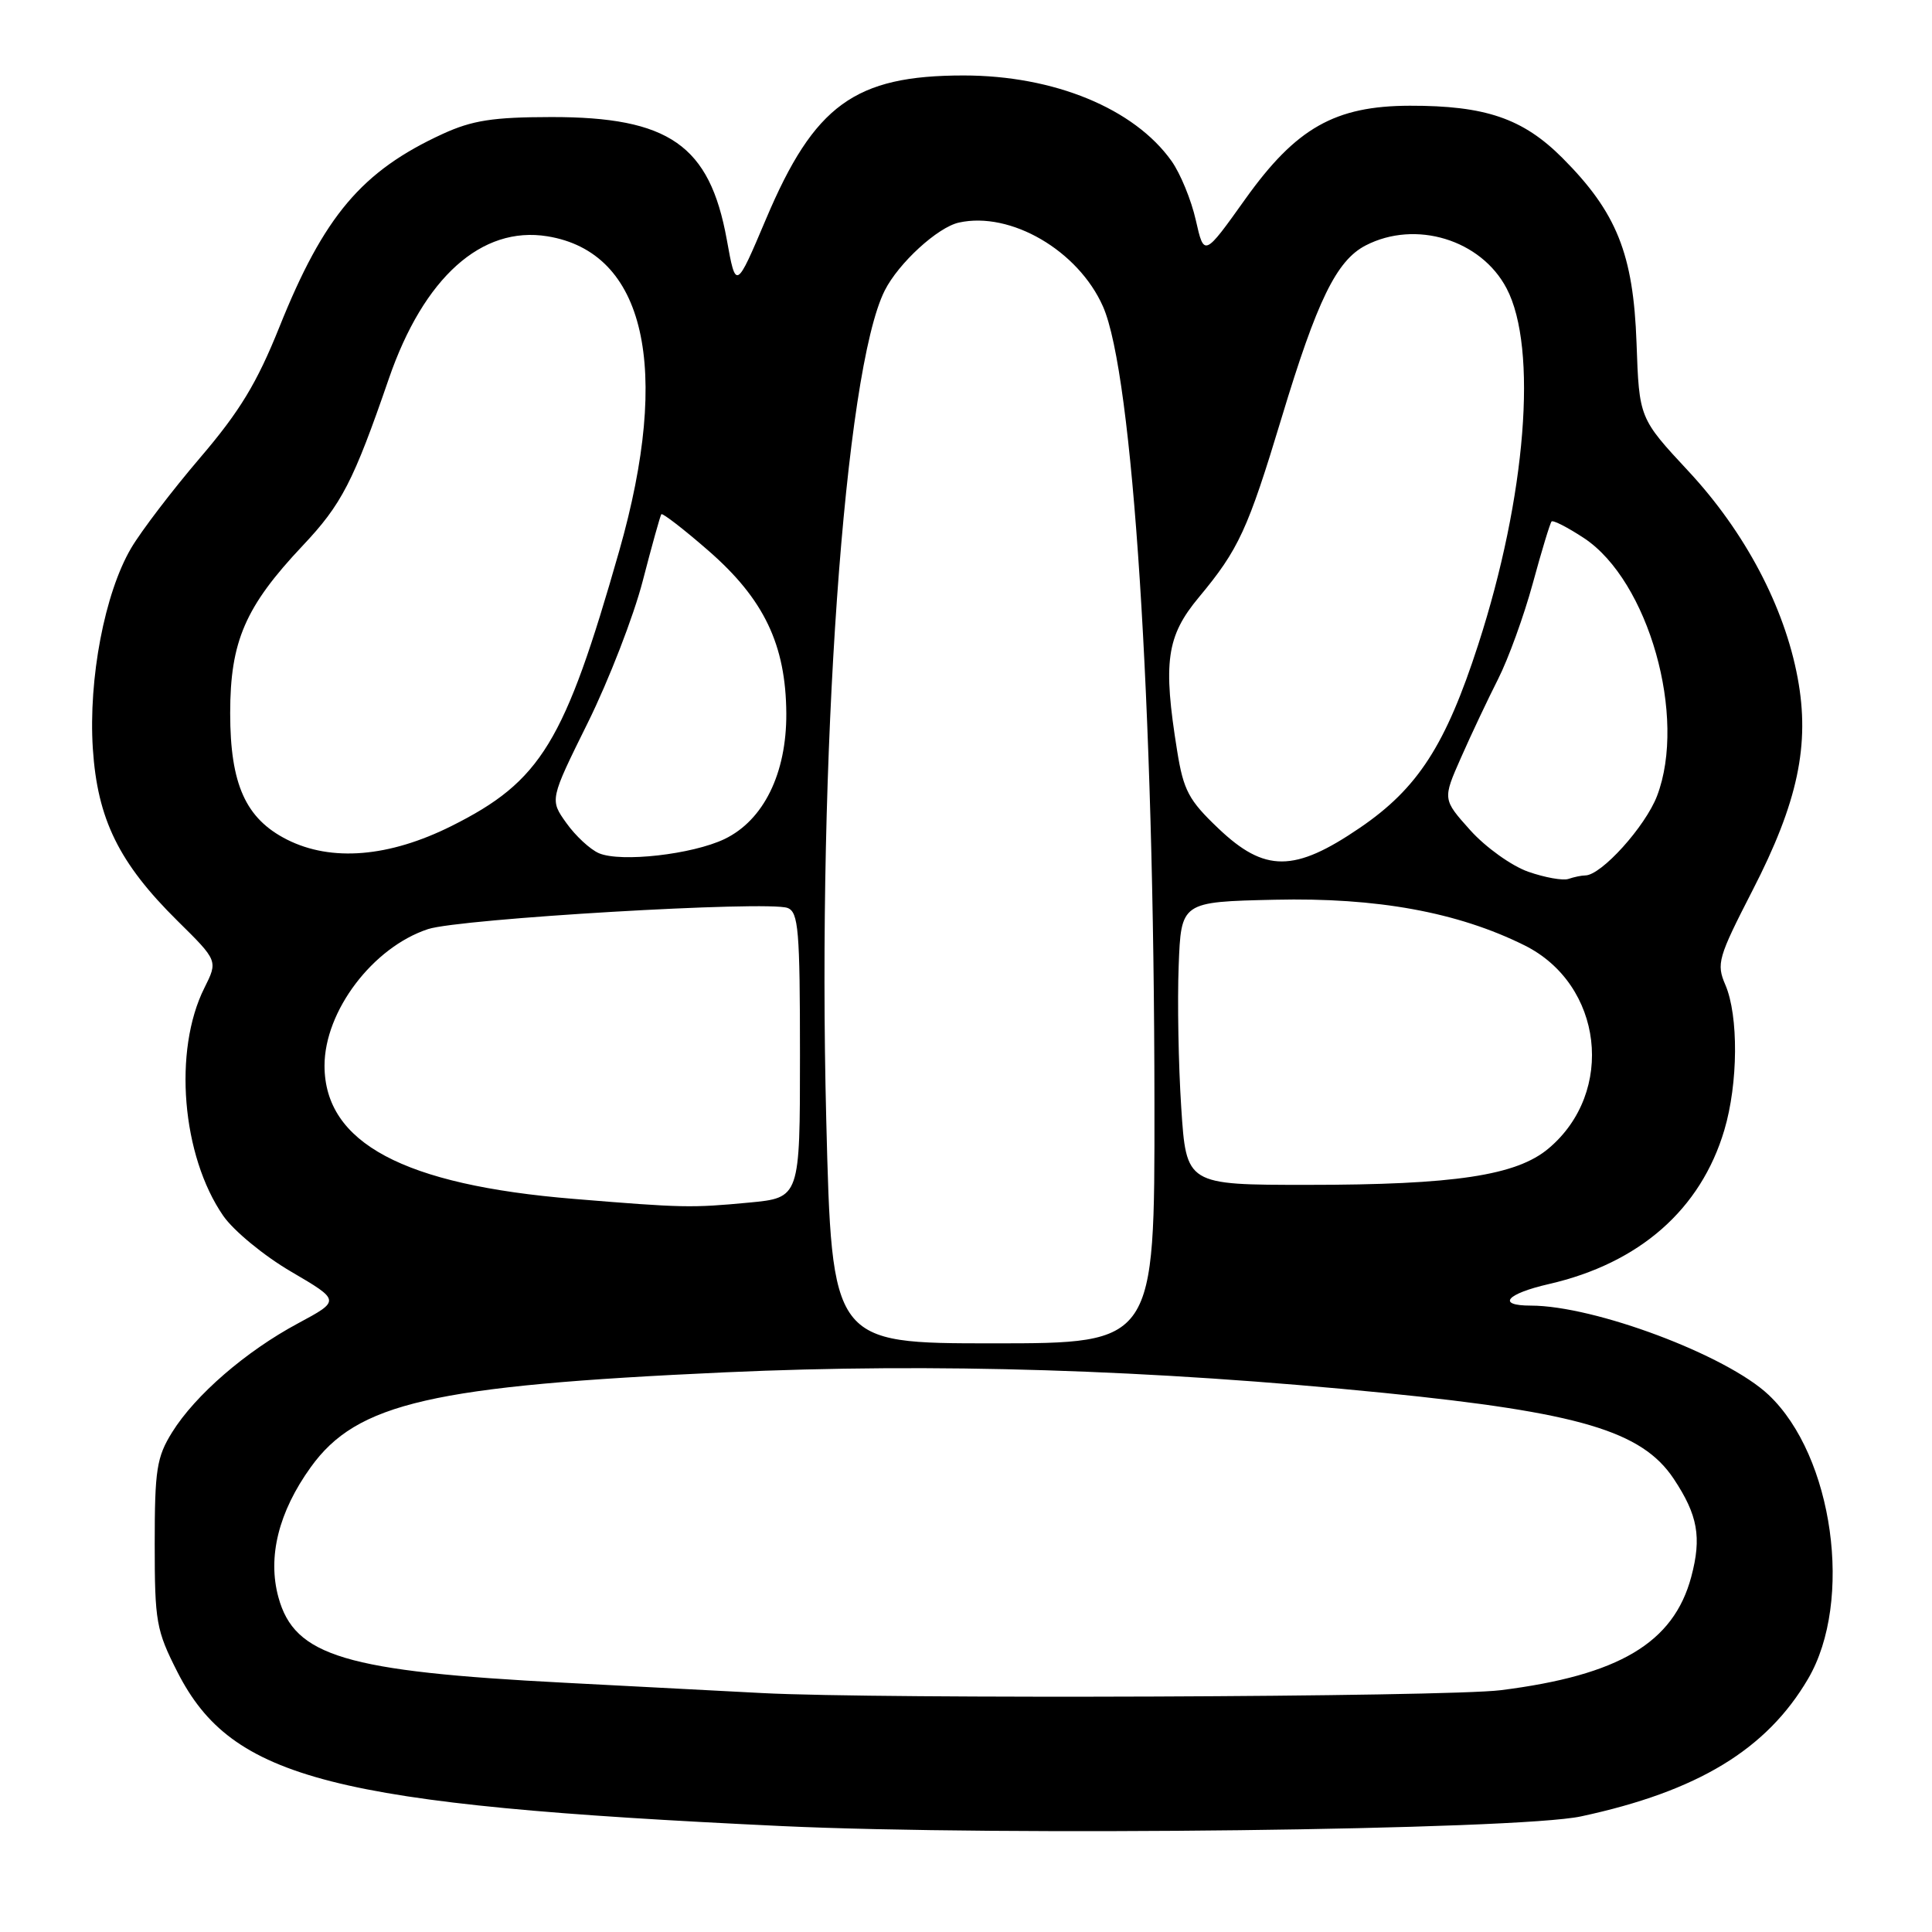 <?xml version="1.0" encoding="UTF-8" standalone="no"?>
<!DOCTYPE svg PUBLIC "-//W3C//DTD SVG 1.1//EN" "http://www.w3.org/Graphics/SVG/1.1/DTD/svg11.dtd" >
<svg xmlns="http://www.w3.org/2000/svg" xmlns:xlink="http://www.w3.org/1999/xlink" version="1.1" viewBox="0 0 256 256">
 <g >
 <path fill="currentColor"
d=" M 209.50 240.68 C 224.96 237.36 234.09 231.82 239.58 222.45 C 245.61 212.17 242.93 192.91 234.34 184.82 C 228.76 179.56 211.28 173.00 202.84 173.00 C 198.26 173.00 199.57 171.44 205.25 170.14 C 217.25 167.38 225.36 160.25 228.48 149.75 C 230.32 143.57 230.38 134.60 228.62 130.50 C 227.41 127.70 227.65 126.88 232.21 118.00 C 238.23 106.31 239.85 98.67 238.20 89.83 C 236.45 80.40 231.22 70.49 223.75 62.46 C 217.20 55.42 217.20 55.42 216.85 45.46 C 216.43 33.65 214.23 28.15 207.02 20.92 C 201.79 15.69 196.82 13.99 186.81 14.01 C 176.89 14.03 171.74 16.95 165.02 26.36 C 159.55 34.03 159.55 34.03 158.45 29.17 C 157.85 26.50 156.40 22.97 155.23 21.33 C 150.28 14.37 139.65 10.00 127.68 10.00 C 113.27 10.00 107.90 13.90 101.51 29.00 C 97.51 38.44 97.51 38.44 96.30 31.73 C 94.03 19.24 88.66 15.49 73.03 15.51 C 65.32 15.52 62.58 15.95 58.67 17.74 C 47.94 22.67 42.92 28.61 37.01 43.36 C 34.04 50.76 31.76 54.52 26.51 60.66 C 22.83 64.97 18.71 70.36 17.37 72.64 C 13.87 78.60 11.71 89.92 12.30 99.18 C 12.91 108.56 15.76 114.35 23.53 122.03 C 28.88 127.31 28.88 127.31 27.08 130.91 C 22.93 139.19 24.08 153.14 29.58 161.10 C 30.95 163.08 34.99 166.41 38.59 168.51 C 45.11 172.33 45.11 172.33 39.49 175.35 C 32.57 179.06 25.88 184.85 22.81 189.78 C 20.76 193.08 20.50 194.74 20.50 204.57 C 20.50 214.91 20.70 216.02 23.52 221.57 C 30.77 235.78 43.96 239.15 103.50 241.96 C 132.46 243.32 201.07 242.50 209.50 240.68 Z  M 101.00 224.34 C 97.97 224.18 86.17 223.56 74.77 222.97 C 45.75 221.47 39.02 219.46 36.89 211.64 C 35.43 206.31 36.91 200.34 41.17 194.42 C 47.29 185.89 57.24 183.61 96.10 181.84 C 123.89 180.58 152.44 181.47 183.43 184.57 C 209.25 187.16 217.56 189.62 221.77 195.94 C 224.97 200.76 225.50 203.68 224.10 208.94 C 221.76 217.69 214.53 221.99 198.85 223.96 C 191.56 224.87 116.54 225.16 101.00 224.34 Z  M 109.48 148.25 C 108.28 100.25 111.89 49.11 117.23 38.50 C 119.06 34.86 124.26 30.10 127.07 29.49 C 133.92 27.98 142.87 33.20 146.15 40.61 C 150.11 49.56 152.93 93.23 152.97 146.25 C 153.00 178.00 153.00 178.00 131.61 178.00 C 110.23 178.00 110.23 178.00 109.48 148.25 Z  M 76.03 158.86 C 53.46 157.01 43.02 151.43 43.00 141.22 C 43.00 133.97 49.40 125.52 56.72 123.11 C 60.93 121.73 101.79 119.32 104.36 120.31 C 105.80 120.86 106.00 123.26 106.00 139.82 C 106.00 158.71 106.00 158.71 99.25 159.35 C 91.60 160.07 90.47 160.05 76.03 158.86 Z  M 156.52 146.75 C 156.15 141.11 156.00 132.68 156.18 128.00 C 156.50 119.50 156.50 119.50 168.90 119.22 C 182.45 118.91 193.14 120.86 202.00 125.26 C 212.40 130.43 214.09 144.70 205.19 152.18 C 200.94 155.76 192.72 157.00 173.26 157.00 C 157.19 157.00 157.19 157.00 156.52 146.75 Z  M 202.50 115.51 C 200.30 114.74 196.85 112.27 194.82 110.01 C 191.15 105.91 191.15 105.91 193.59 100.39 C 194.93 97.35 197.14 92.67 198.50 89.99 C 199.86 87.31 201.93 81.60 203.10 77.31 C 204.27 73.01 205.39 69.32 205.59 69.10 C 205.79 68.89 207.73 69.88 209.90 71.31 C 218.44 76.97 223.55 95.02 219.57 105.46 C 218.01 109.53 212.17 116.00 210.05 116.00 C 209.56 116.00 208.56 116.21 207.83 116.46 C 207.10 116.71 204.70 116.28 202.50 115.51 Z  M 79.37 113.06 C 78.20 112.56 76.26 110.76 75.05 109.06 C 72.84 105.97 72.84 105.97 77.90 95.74 C 80.68 90.11 83.95 81.67 85.16 77.00 C 86.37 72.33 87.48 68.34 87.63 68.14 C 87.77 67.94 90.58 70.10 93.85 72.95 C 101.24 79.38 104.13 85.43 104.19 94.54 C 104.23 102.49 101.18 108.69 96.00 111.18 C 91.73 113.22 82.28 114.29 79.37 113.06 Z  M 161.42 109.75 C 157.52 106.04 156.82 104.74 155.98 99.50 C 154.08 87.73 154.56 84.30 158.86 79.14 C 164.14 72.80 165.34 70.19 169.82 55.36 C 174.52 39.79 177.09 34.52 180.96 32.52 C 187.57 29.11 196.24 31.75 199.63 38.21 C 203.79 46.11 202.22 65.82 195.87 85.42 C 191.56 98.74 187.87 104.46 180.19 109.69 C 171.51 115.61 167.59 115.63 161.42 109.75 Z  M 38.03 111.25 C 32.55 108.48 30.50 103.92 30.50 94.50 C 30.50 84.98 32.49 80.38 40.12 72.29 C 45.27 66.83 46.82 63.84 51.53 50.16 C 56.15 36.77 63.81 29.90 72.53 31.31 C 85.49 33.41 88.98 48.69 82.05 73.00 C 74.80 98.43 71.70 103.51 59.83 109.45 C 51.56 113.58 43.92 114.22 38.03 111.25 Z "/>
</g>
</svg>